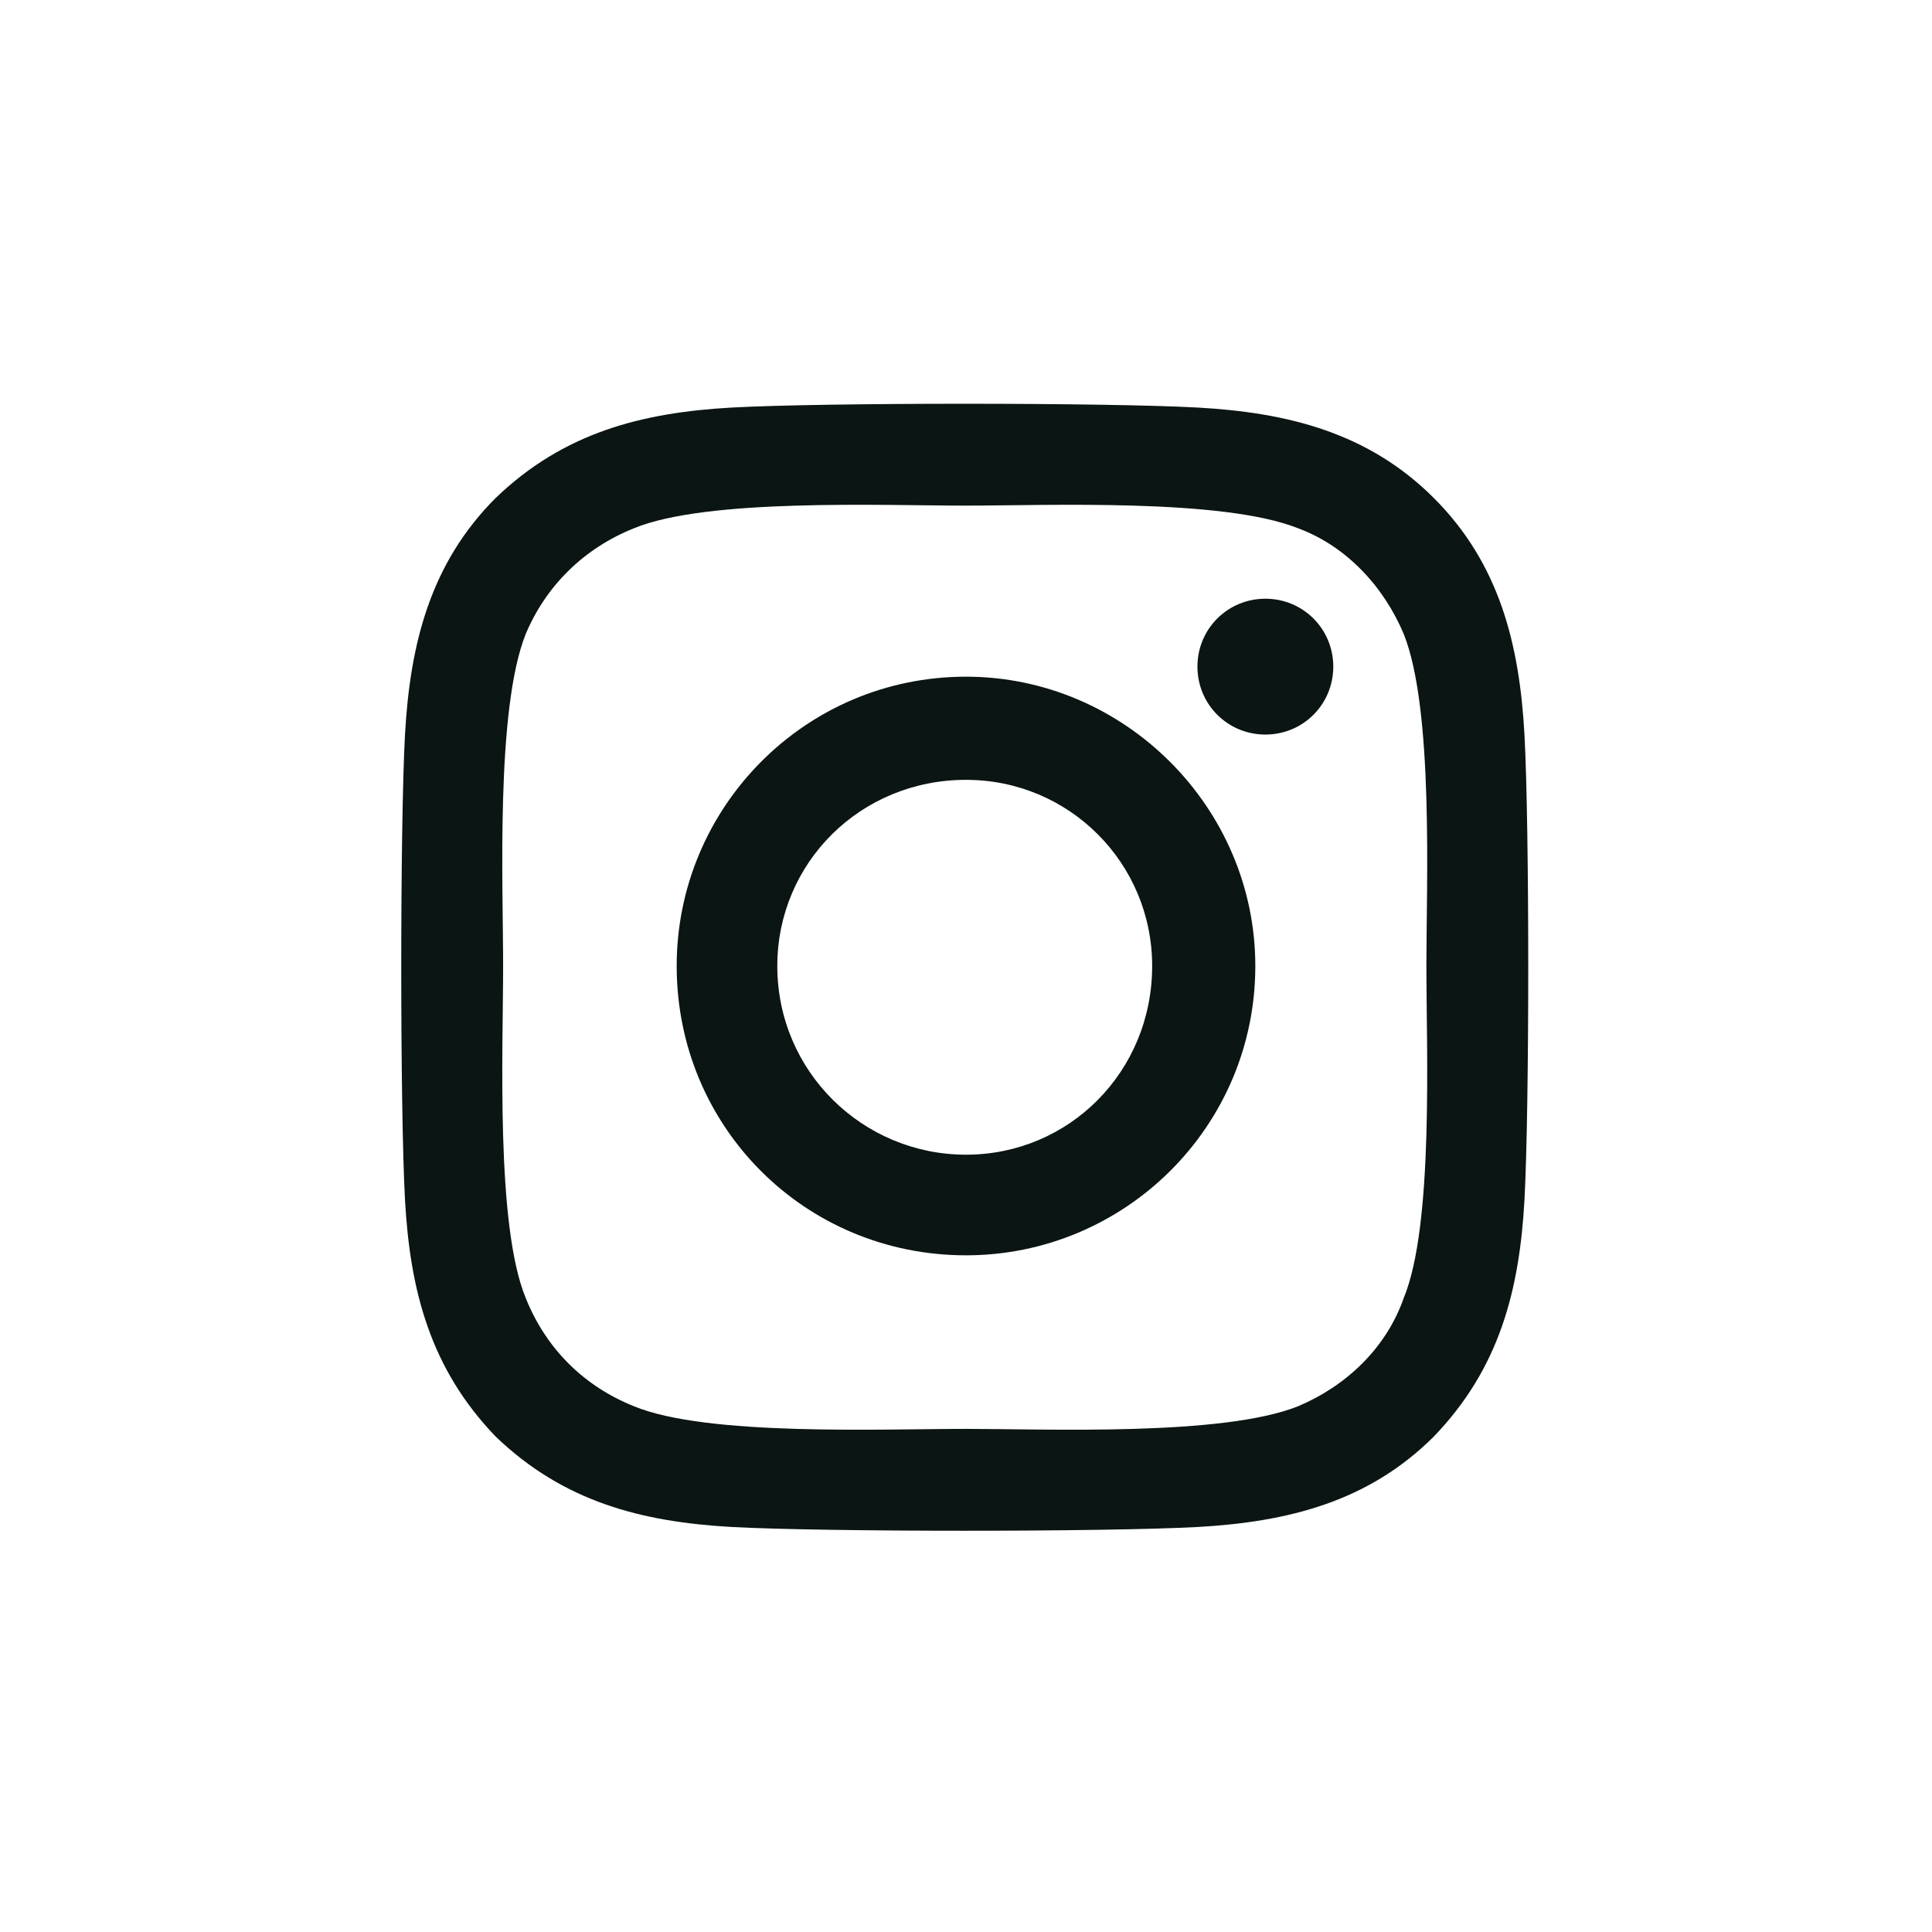 <svg width="48" height="48" viewBox="0 0 48 48" fill="none" xmlns="http://www.w3.org/2000/svg">
<path d="M24 16.812C20 16.812 16.812 20.062 16.812 24C16.812 28 20 31.188 24 31.188C27.938 31.188 31.188 28 31.188 24C31.188 20.062 27.938 16.812 24 16.812ZM24 28.688C21.438 28.688 19.312 26.625 19.312 24C19.312 21.438 21.375 19.375 24 19.375C26.562 19.375 28.625 21.438 28.625 24C28.625 26.625 26.562 28.688 24 28.688ZM33.125 16.562C33.125 15.625 32.375 14.875 31.438 14.875C30.5 14.875 29.75 15.625 29.75 16.562C29.75 17.5 30.5 18.25 31.438 18.25C32.375 18.25 33.125 17.5 33.125 16.562ZM37.875 18.25C37.75 16 37.25 14 35.625 12.375C34 10.75 32 10.25 29.75 10.125C27.438 10 20.5 10 18.188 10.125C15.938 10.25 14 10.75 12.312 12.375C10.688 14 10.188 16 10.062 18.25C9.938 20.562 9.938 27.5 10.062 29.812C10.188 32.062 10.688 34 12.312 35.688C14 37.312 15.938 37.812 18.188 37.938C20.5 38.062 27.438 38.062 29.75 37.938C32 37.812 34 37.312 35.625 35.688C37.25 34 37.75 32.062 37.875 29.812C38 27.5 38 20.562 37.875 18.25ZM34.875 32.25C34.438 33.5 33.438 34.438 32.25 34.938C30.375 35.688 26 35.5 24 35.5C21.938 35.5 17.562 35.688 15.75 34.938C14.5 34.438 13.562 33.5 13.062 32.25C12.312 30.438 12.5 26.062 12.5 24C12.5 22 12.312 17.625 13.062 15.75C13.562 14.562 14.5 13.625 15.75 13.125C17.562 12.375 21.938 12.562 24 12.562C26 12.562 30.375 12.375 32.25 13.125C33.438 13.562 34.375 14.562 34.875 15.75C35.625 17.625 35.438 22 35.438 24C35.438 26.062 35.625 30.438 34.875 32.25Z" fill="#0B1513"/>
</svg>
